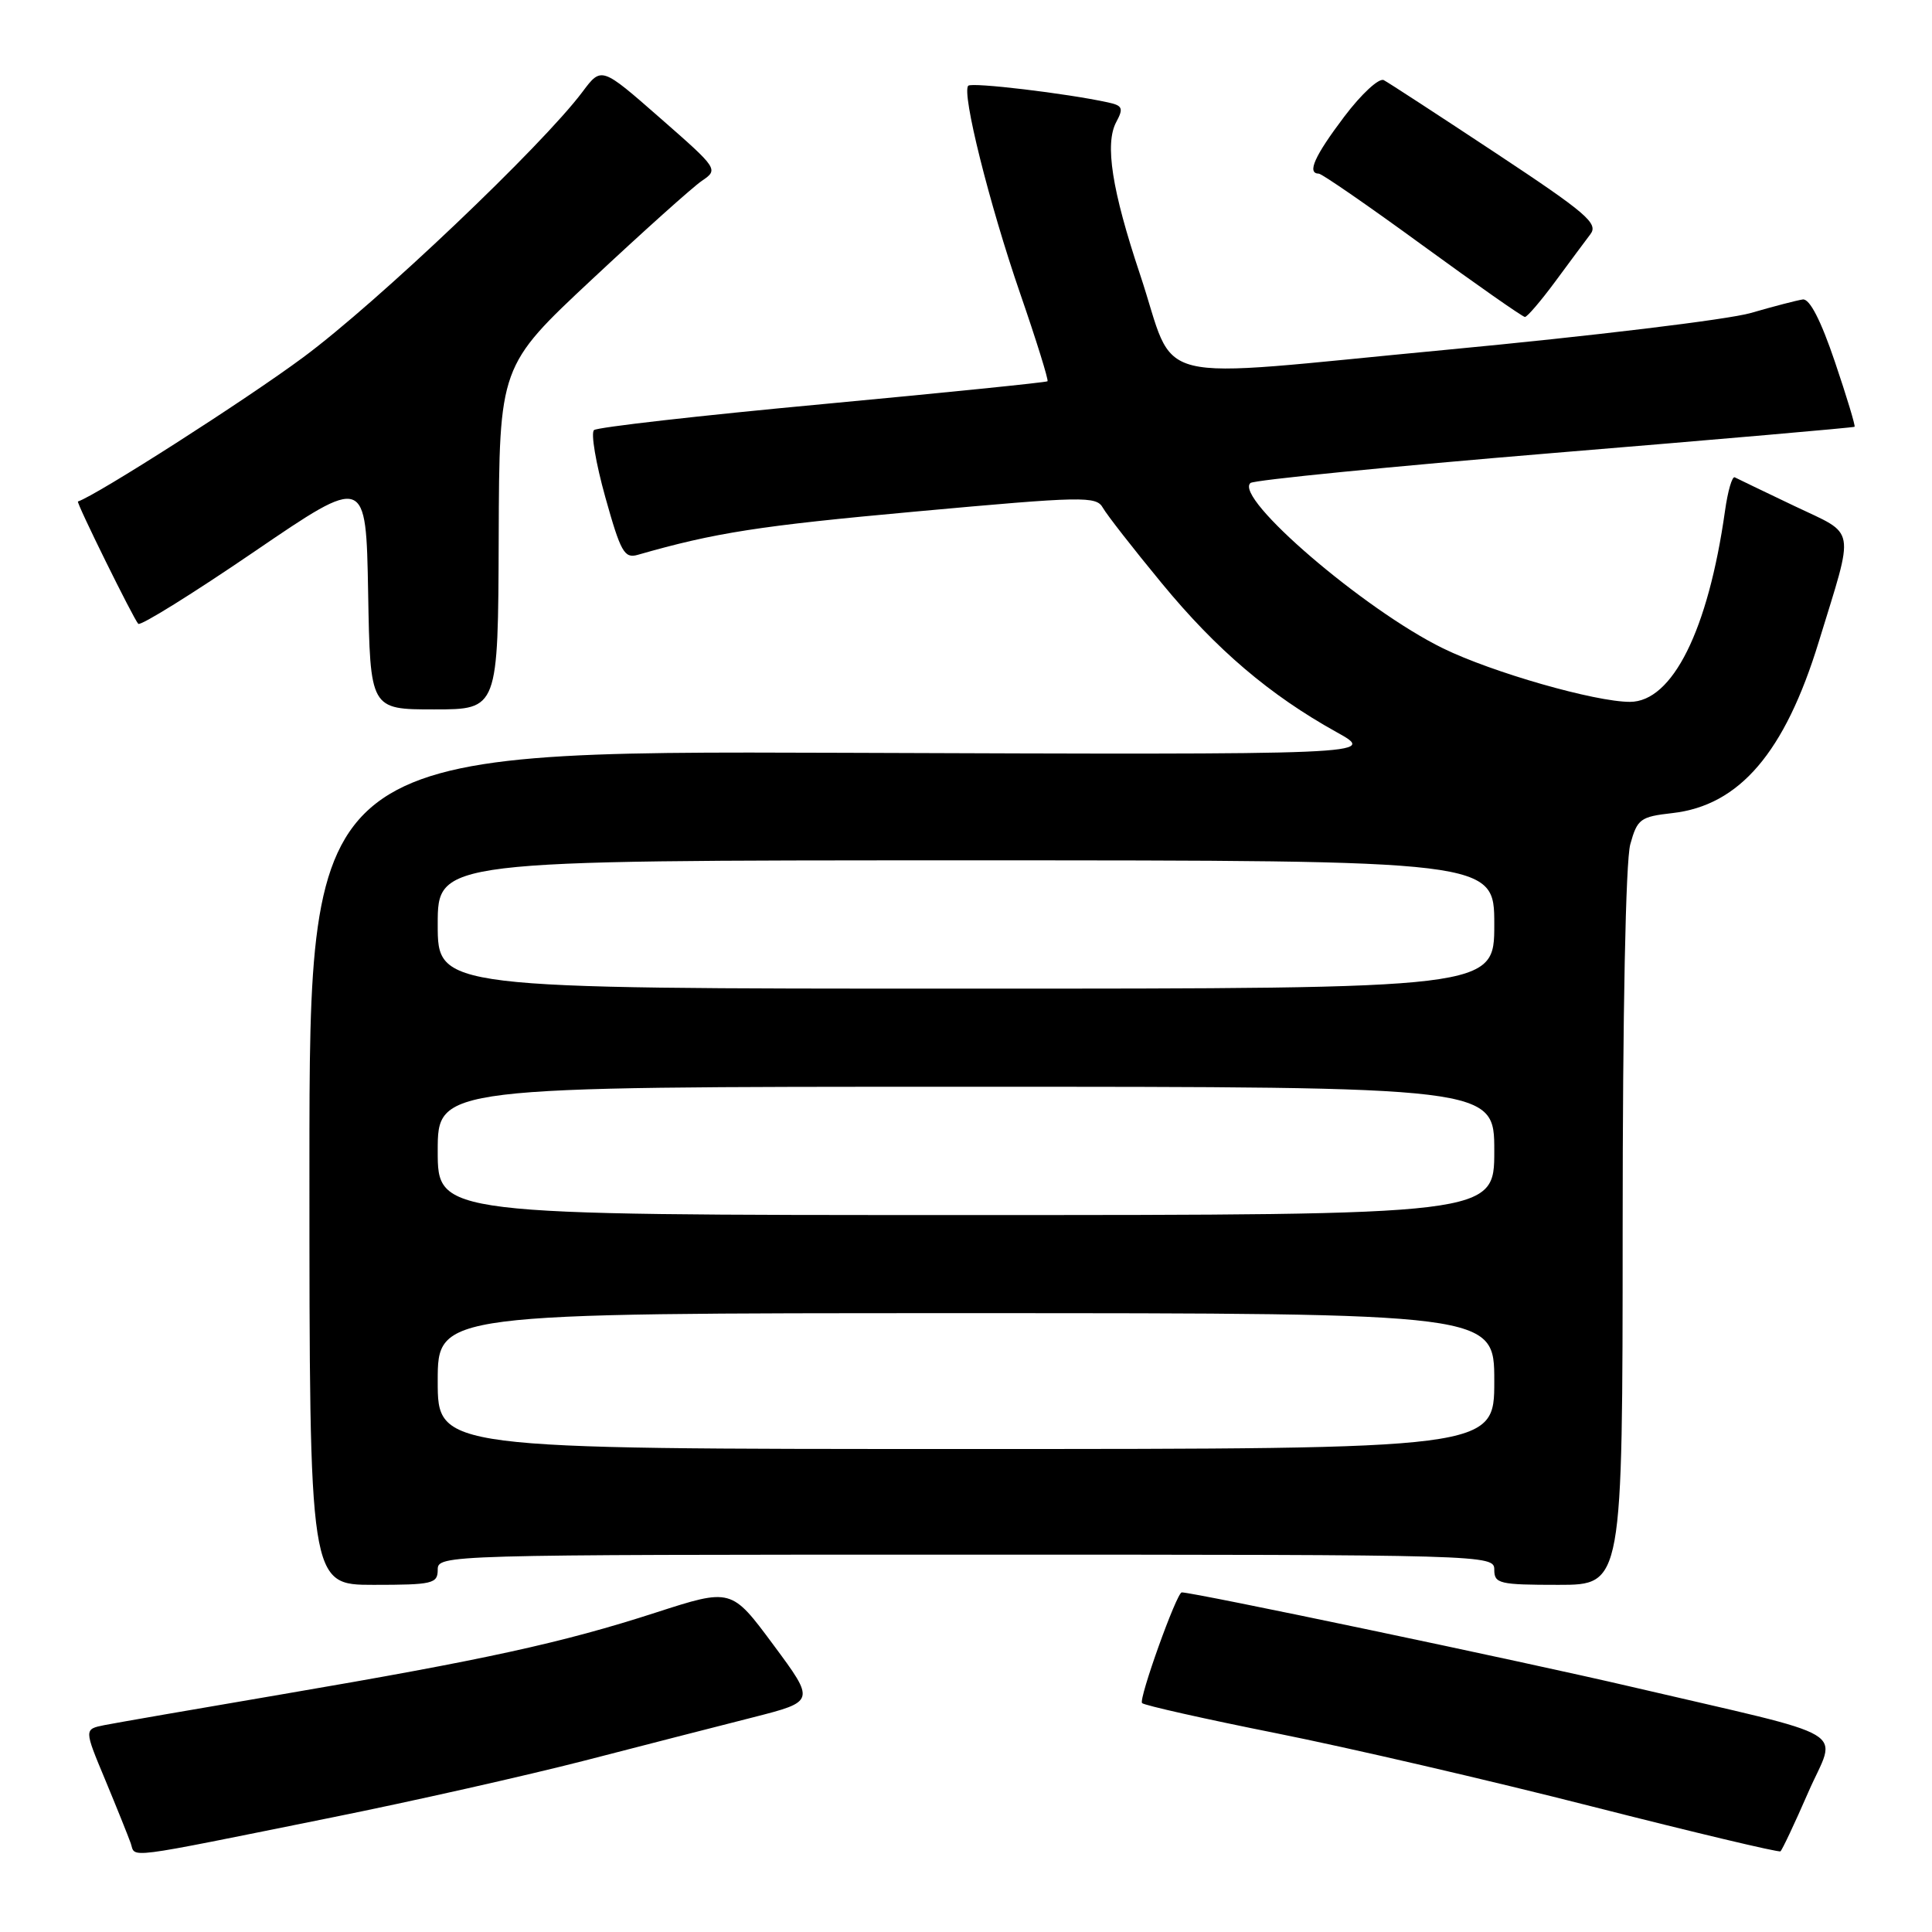 <?xml version="1.0" encoding="UTF-8" standalone="no"?>
<!DOCTYPE svg PUBLIC "-//W3C//DTD SVG 1.1//EN" "http://www.w3.org/Graphics/SVG/1.1/DTD/svg11.dtd" >
<svg xmlns="http://www.w3.org/2000/svg" xmlns:xlink="http://www.w3.org/1999/xlink" version="1.1" viewBox="0 0 256 256">
 <g >
 <path fill="currentColor"
d=" M 44.00 240.82 C 54.73 238.66 69.80 235.26 77.50 233.28 C 85.20 231.29 95.22 228.71 99.77 227.56 C 108.04 225.45 108.04 225.45 102.47 217.94 C 96.91 210.44 96.91 210.44 86.88 213.68 C 74.49 217.69 64.31 219.91 37.46 224.49 C 25.93 226.45 15.29 228.30 13.82 228.59 C 11.14 229.13 11.14 229.13 13.93 235.81 C 15.46 239.49 16.98 243.28 17.32 244.23 C 18.01 246.22 15.86 246.50 44.00 240.82 Z  M 239.59 237.52 C 243.37 228.82 246.25 230.54 216.01 223.47 C 201.80 220.15 158.21 211.00 156.59 211.00 C 155.92 211.00 150.84 225.17 151.33 225.67 C 151.64 225.97 159.68 227.78 169.20 229.68 C 178.71 231.58 197.53 235.94 211.00 239.38 C 224.47 242.81 235.69 245.48 235.92 245.31 C 236.14 245.14 237.80 241.63 239.59 237.52 Z  M 58.00 208.00 C 58.00 206.02 58.67 206.00 128.00 206.00 C 197.33 206.00 198.00 206.02 198.00 208.00 C 198.00 209.84 198.67 210.00 206.50 210.00 C 215.00 210.00 215.00 210.00 215.01 162.75 C 215.01 134.15 215.41 114.07 216.02 111.88 C 216.95 108.51 217.35 108.22 221.59 107.74 C 230.49 106.74 236.50 99.71 240.99 85.06 C 245.78 69.43 246.06 71.01 237.75 67.04 C 233.76 65.14 230.22 63.43 229.87 63.25 C 229.52 63.06 228.94 65.07 228.57 67.71 C 226.34 83.50 221.61 93.00 215.97 93.00 C 211.35 93.00 197.73 89.10 191.21 85.91 C 180.78 80.81 163.48 65.96 165.69 64.00 C 166.14 63.61 184.28 61.81 206.00 60.01 C 227.72 58.22 245.61 56.66 245.74 56.55 C 245.87 56.44 244.70 52.56 243.13 47.93 C 241.27 42.44 239.79 39.56 238.88 39.68 C 238.12 39.79 235.03 40.59 232.00 41.47 C 228.97 42.35 210.82 44.54 191.65 46.35 C 151.16 50.17 156.08 51.39 151.05 36.33 C 147.33 25.20 146.37 19.04 147.91 16.17 C 148.90 14.33 148.75 13.98 146.77 13.56 C 141.30 12.37 128.78 10.88 128.30 11.36 C 127.40 12.27 131.07 26.98 135.17 38.87 C 137.33 45.12 138.96 50.37 138.80 50.52 C 138.63 50.67 125.22 52.03 109.00 53.55 C 92.78 55.06 79.14 56.61 78.71 56.99 C 78.27 57.37 78.95 61.38 80.21 65.89 C 82.24 73.15 82.73 74.03 84.50 73.52 C 94.78 70.57 100.60 69.67 121.35 67.78 C 143.60 65.75 145.26 65.72 146.14 67.29 C 146.66 68.21 150.16 72.70 153.93 77.27 C 161.18 86.08 168.24 92.09 177.10 97.01 C 182.50 100.01 182.50 100.01 111.75 99.75 C 41.00 99.50 41.00 99.50 41.00 154.75 C 41.00 210.00 41.00 210.00 49.50 210.00 C 57.33 210.00 58.00 209.84 58.00 208.00 Z  M 66.08 71.25 C 66.16 48.50 66.16 48.50 78.46 37.00 C 85.22 30.68 91.76 24.81 92.99 23.97 C 95.22 22.45 95.18 22.39 87.46 15.63 C 79.69 8.82 79.69 8.82 77.19 12.16 C 71.85 19.30 50.00 40.07 40.20 47.33 C 32.60 52.97 12.84 65.61 10.33 66.45 C 10.06 66.54 17.71 82.04 18.32 82.66 C 18.63 82.96 25.54 78.66 33.69 73.10 C 48.50 63.00 48.50 63.00 48.78 78.50 C 49.05 94.00 49.05 94.00 57.53 94.00 C 66.00 94.00 66.00 94.00 66.08 71.25 Z  M 206.06 37.33 C 207.95 34.76 210.06 31.93 210.74 31.03 C 211.82 29.61 210.24 28.25 198.24 20.31 C 190.68 15.31 183.99 10.95 183.36 10.62 C 182.73 10.29 180.39 12.45 178.11 15.47 C 174.17 20.69 173.14 22.99 174.75 23.01 C 175.16 23.02 181.35 27.29 188.50 32.51 C 195.65 37.72 201.75 41.99 202.06 42.00 C 202.36 42.00 204.16 39.90 206.06 37.33 Z  M 58.00 183.00 C 58.00 174.00 58.00 174.00 128.00 174.00 C 198.00 174.00 198.00 174.00 198.00 183.00 C 198.00 192.00 198.00 192.00 128.00 192.00 C 58.00 192.00 58.00 192.00 58.00 183.00 Z  M 58.00 152.50 C 58.00 144.00 58.00 144.00 128.00 144.00 C 198.00 144.00 198.00 144.00 198.00 152.50 C 198.00 161.00 198.00 161.00 128.00 161.00 C 58.00 161.00 58.00 161.00 58.00 152.50 Z  M 58.00 122.50 C 58.00 114.00 58.00 114.00 128.00 114.00 C 198.00 114.00 198.00 114.00 198.00 122.50 C 198.00 131.00 198.00 131.00 128.00 131.00 C 58.00 131.00 58.00 131.00 58.00 122.50 Z "/>
</g>
</svg>